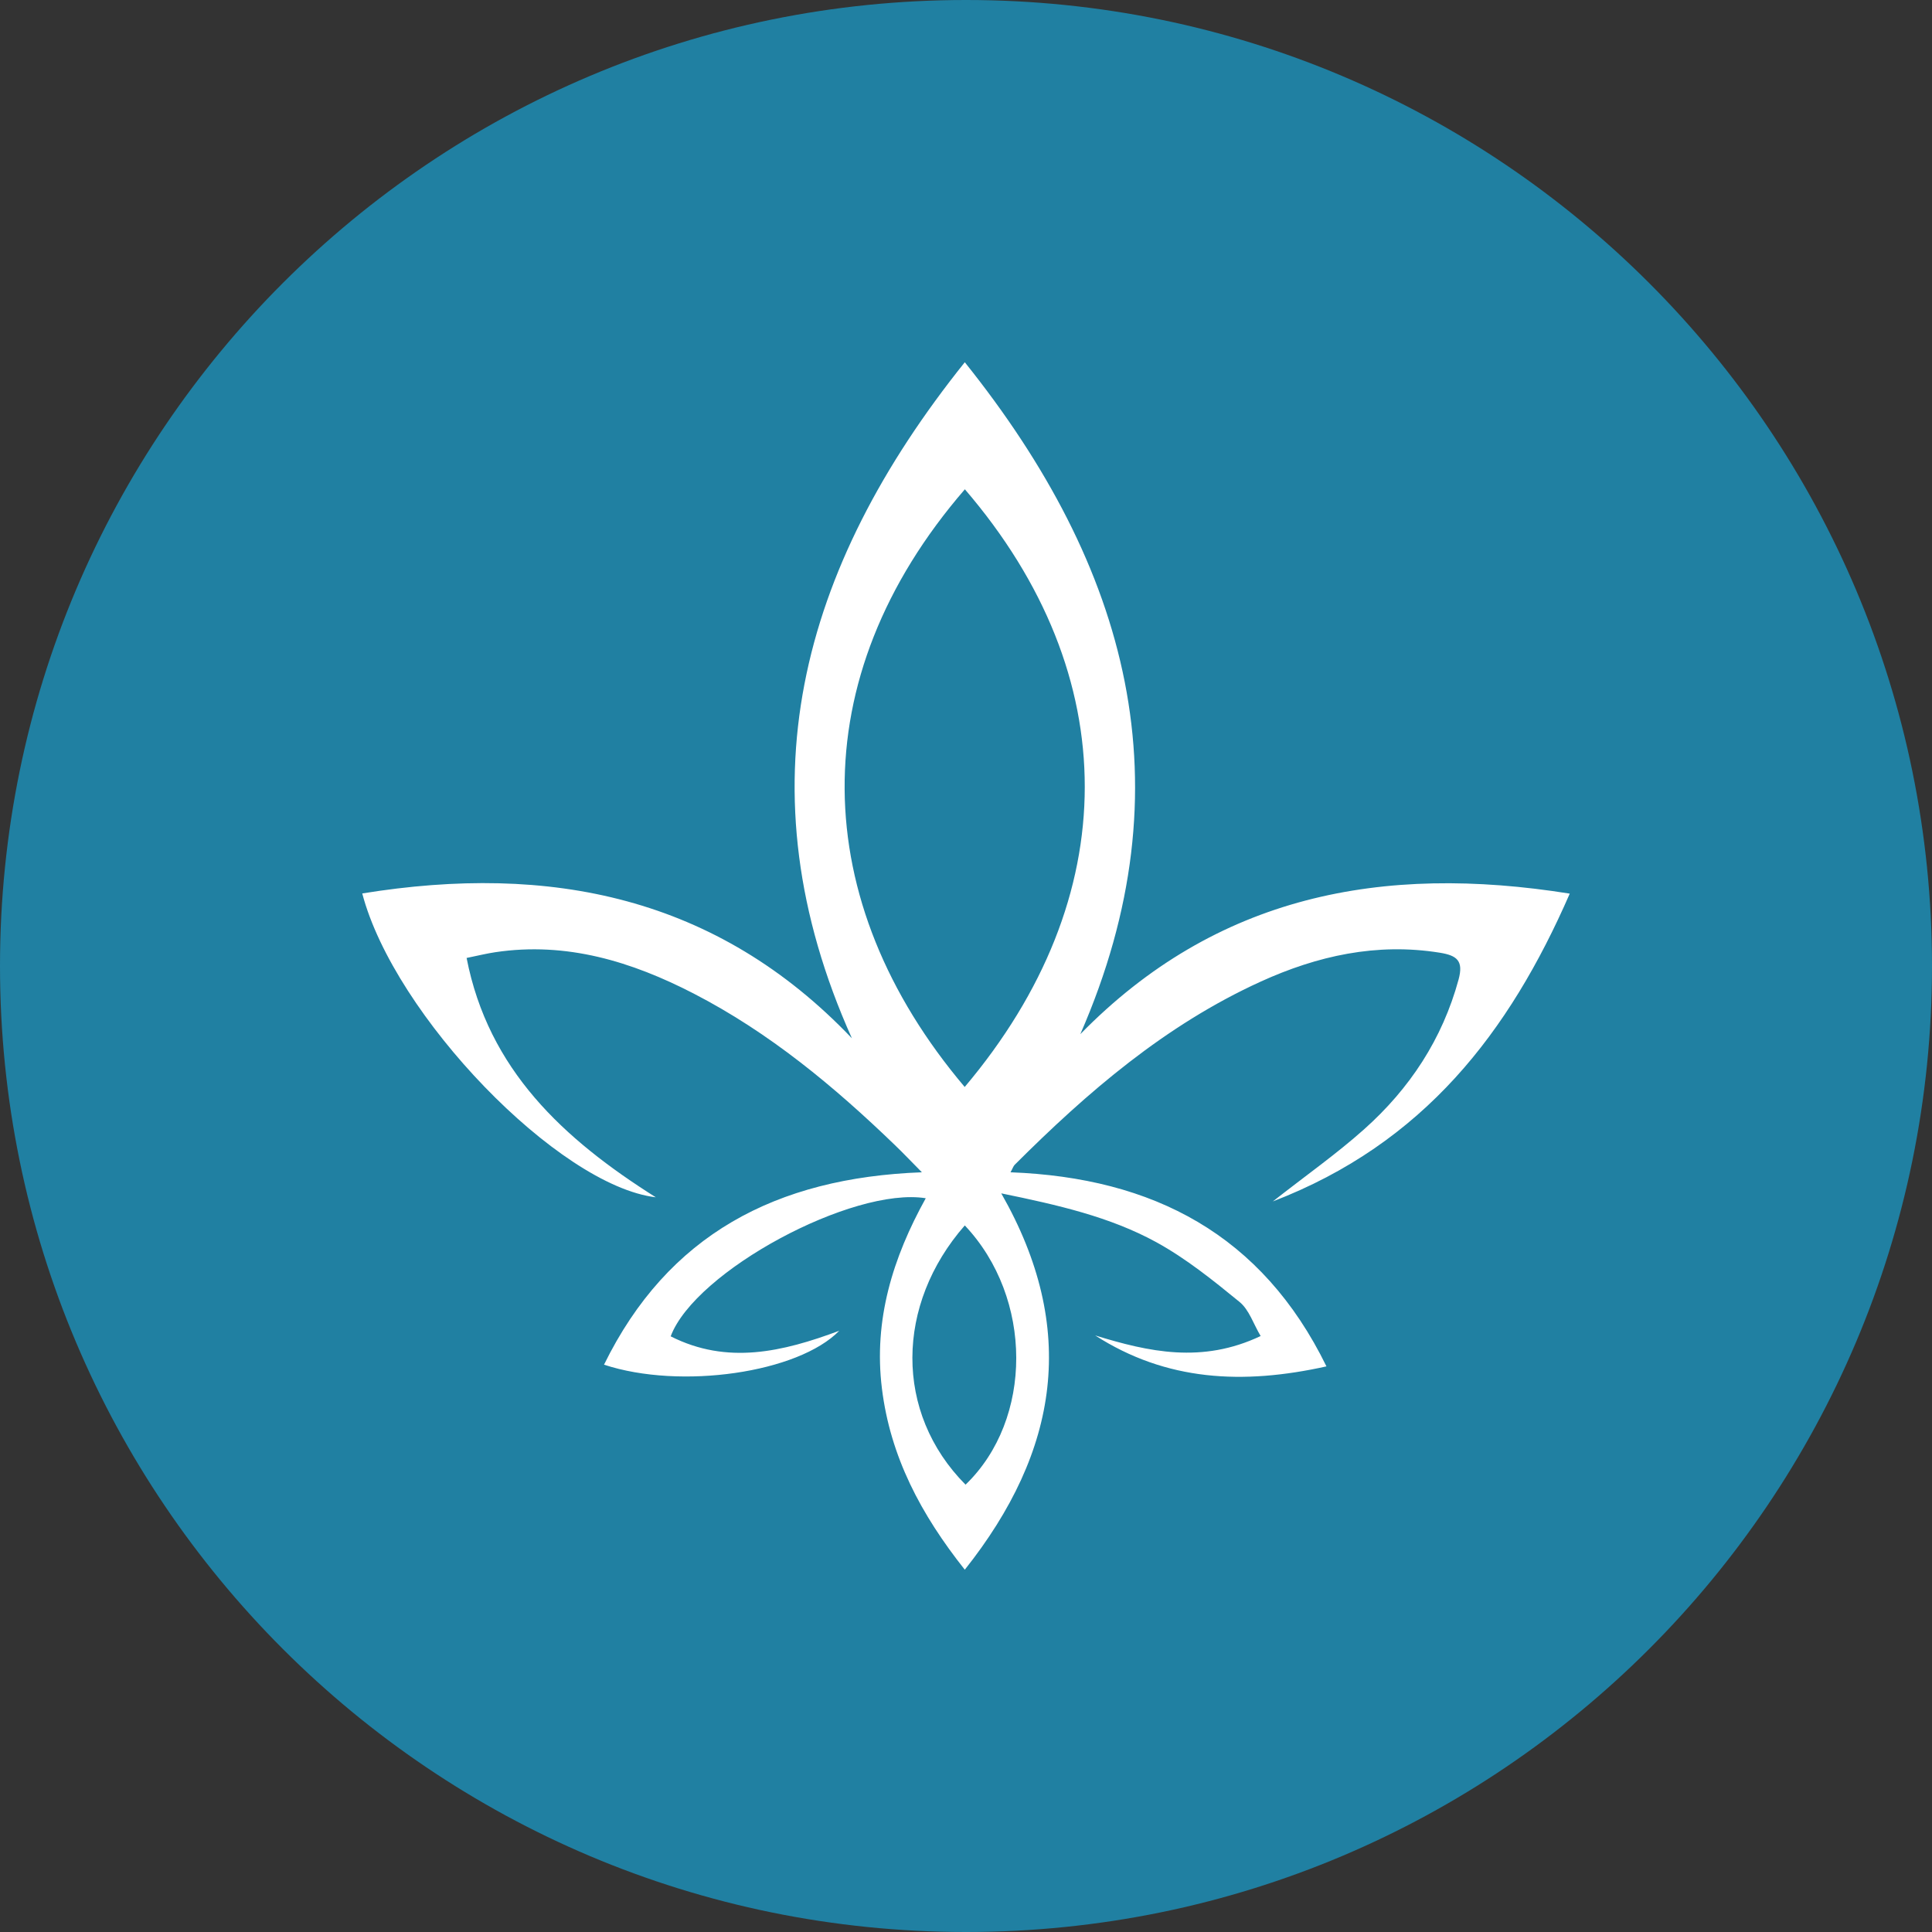<?xml version="1.0" encoding="UTF-8"?>
<svg xmlns="http://www.w3.org/2000/svg" xmlns:xlink="http://www.w3.org/1999/xlink" width="168pt" height="168pt" viewBox="0 0 168 168" version="1.1">
<rect x="0" y="0" width="168" height="168" fill="#333333" stroke="none"/>
<g id="surface1501">
<path style=" stroke:none;fill-rule:evenodd;fill:rgb(12.549%,50.196%,63.529%);fill-opacity:1;" d="M 168 84 C 168 130.391 130.391 168 84 168 C 37.609 168 0 130.391 0 84 C 0 37.609 37.609 0 84 0 C 130.391 0 168 37.609 168 84 "/>
<path style=" stroke:none;fill-rule:evenodd;fill:rgb(100%,100%,100%);fill-opacity:1;" d="M 83.895 106.559 C 77.883 113.422 77.734 122.832 83.961 129.102 C 89.848 123.43 89.852 112.863 83.895 106.559 M 83.898 42.551 C 69.695 58.973 70.234 78.387 83.887 94.52 C 97.789 78.055 97.824 58.734 83.898 42.543 M 93.938 89.93 C 105.75 77.855 120.16 75.094 136.5 77.707 C 131.234 89.781 123.805 99.426 110.68 104.473 C 113.578 102.199 116.219 100.34 118.605 98.211 C 122.594 94.656 125.422 90.352 126.832 85.18 C 127.277 83.547 126.699 83.086 125.199 82.844 C 119.703 81.961 114.543 83.117 109.613 85.363 C 101.316 89.145 94.562 94.965 88.227 101.293 C 88.117 101.41 88.07 101.578 87.871 101.938 C 100.289 102.41 109.742 107.367 115.344 118.816 C 108.066 120.434 101.41 120.094 95.234 116.125 C 99.887 117.555 104.527 118.594 109.621 116.176 C 108.992 115.125 108.625 113.898 107.785 113.211 C 105.492 111.336 103.141 109.441 100.539 108.012 C 96.523 105.816 92.035 104.789 87.066 103.77 C 93.77 115.516 92.09 126.176 83.895 136.496 C 80.082 131.691 77.418 126.668 76.688 120.734 C 75.953 114.781 77.629 109.375 80.5 104.195 C 74.148 103.176 60.441 110.531 58.32 116.203 C 63.238 118.691 68.039 117.559 72.977 115.719 C 69.426 119.371 59.195 120.867 52.523 118.668 C 58.062 107.379 67.469 102.41 80.164 101.938 C 79.23 100.992 78.535 100.262 77.812 99.566 C 72.531 94.473 66.918 89.801 60.324 86.398 C 54.934 83.617 49.277 81.871 43.066 82.801 C 42.332 82.91 41.602 83.09 40.574 83.301 C 42.465 93.012 48.973 99.035 57.027 104.113 C 48.562 103.094 34.281 88.305 31.5 77.691 C 47.828 75.047 62.316 77.945 74.078 90.285 C 64.352 68.617 69.527 49.441 83.895 31.5 C 98.148 49.297 103.379 68.34 93.938 89.934 "/>
</g>
</svg>
